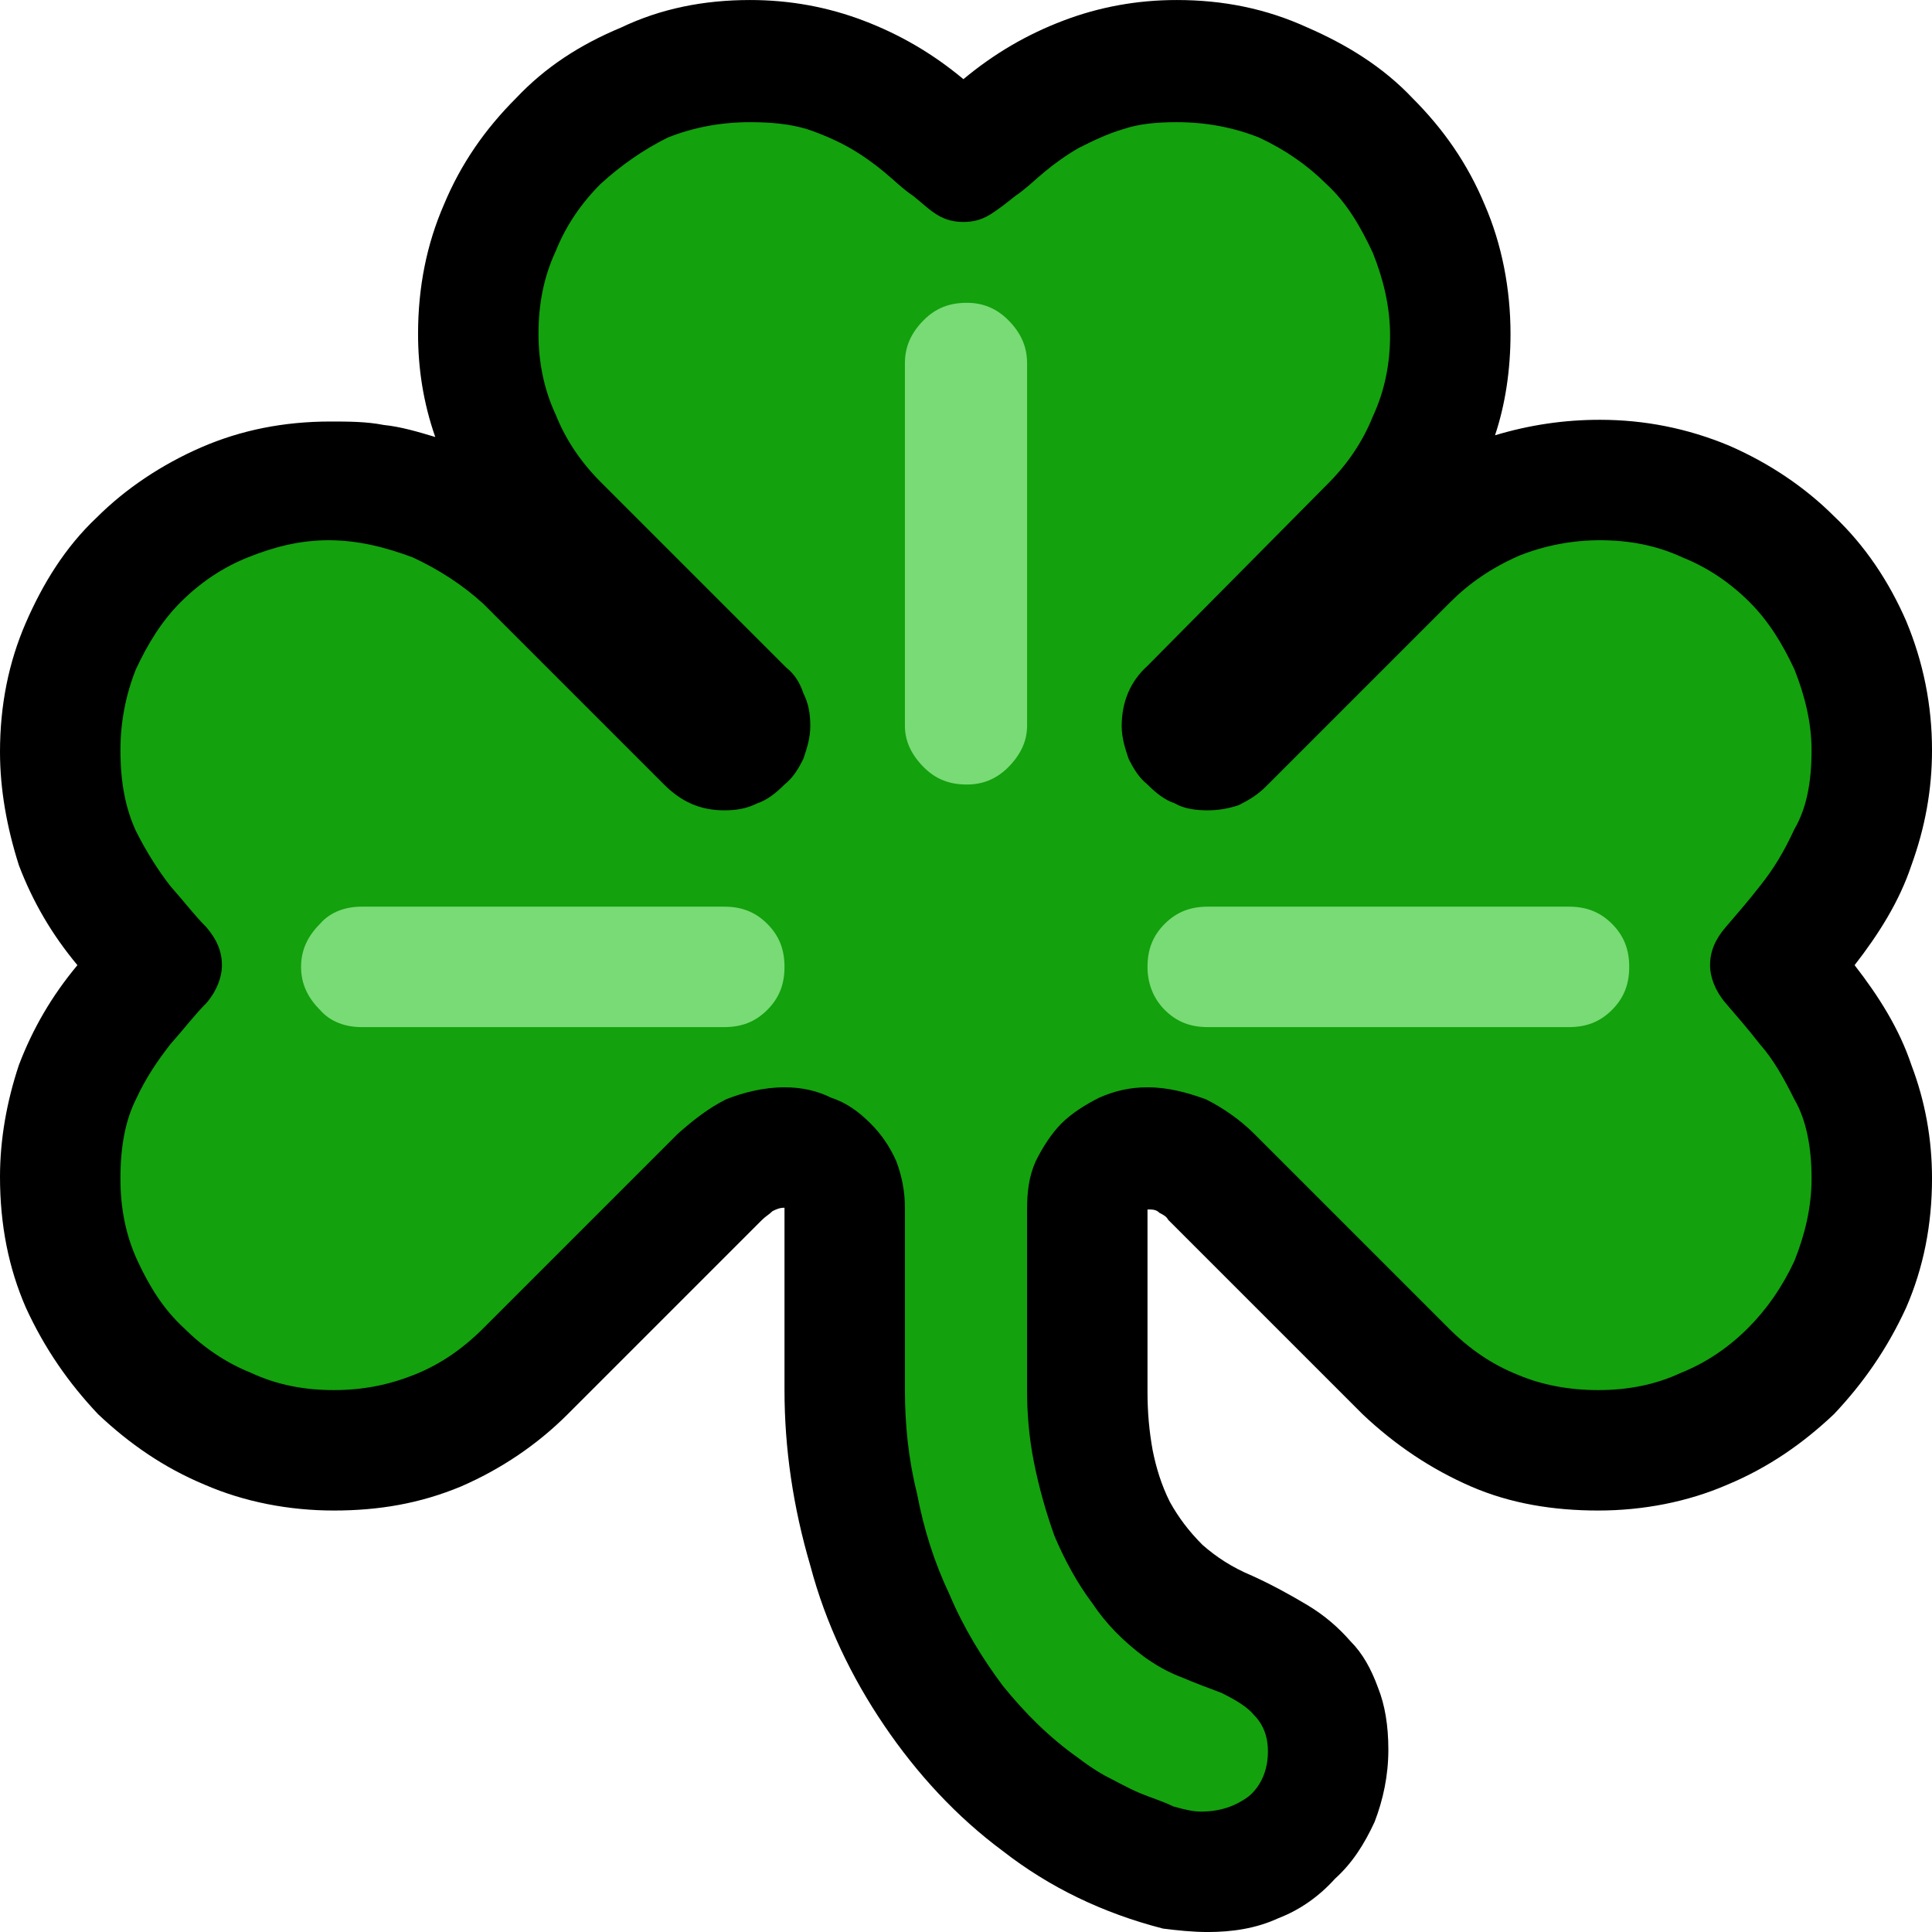 <?xml version="1.0" encoding="UTF-8" standalone="no"?>
<svg
   width="16.845"
   height="16.845"
   viewBox="0 0 16.845 16.845"
   version="1.1"
   xml:space="preserve"
   style="clip-rule:evenodd;fill-rule:evenodd;stroke-linejoin:round;stroke-miterlimit:2"
   id="svg20568"
   sodipodi:docname="emojis.svg"
   xmlns:inkscape="http://www.inkscape.org/namespaces/inkscape"
   xmlns:sodipodi="http://sodipodi.sourceforge.net/DTD/sodipodi-0.dtd"
   xmlns="http://www.w3.org/2000/svg"
   xmlns:svg="http://www.w3.org/2000/svg"><defs
     id="defs20572" /><sodipodi:namedview
     id="namedview20570"
     pagecolor="#505050"
     bordercolor="#eeeeee"
     borderopacity="1"
     inkscape:pageshadow="0"
     inkscape:pageopacity="0"
     inkscape:pagecheckerboard="0" /><g
     transform="matrix(0.24,0,0,0.24,-353.979,-421.732)"
     id="g20566"><g
       transform="matrix(62.5,0,0,62.5,1467.1,1814.28)"
       id="g8974"><path
         d="M 0.827,0.21 C 0.818,0.21 0.809,0.209 0.801,0.208 0.766,0.199 0.735,0.184 0.708,0.163 0.681,0.143 0.658,0.118 0.639,0.09 0.62,0.062 0.605,0.031 0.596,-0.003 0.586,-0.037 0.581,-0.071 0.581,-0.105 v -0.106 c -0.003,0 -0.005,0.001 -0.007,0.002 -0.002,0.002 -0.004,0.003 -0.006,0.005 L 0.455,-0.091 C 0.437,-0.073 0.416,-0.059 0.393,-0.049 0.369,-0.039 0.345,-0.035 0.319,-0.035 0.293,-0.035 0.267,-0.04 0.244,-0.05 0.22,-0.06 0.2,-0.074 0.182,-0.091 0.165,-0.109 0.151,-0.129 0.14,-0.153 0.13,-0.176 0.125,-0.201 0.125,-0.229 0.125,-0.251 0.129,-0.273 0.136,-0.294 0.144,-0.315 0.155,-0.334 0.17,-0.352 0.155,-0.37 0.144,-0.389 0.136,-0.41 0.129,-0.432 0.125,-0.454 0.125,-0.476 c 0,-0.027 0.005,-0.052 0.015,-0.075 0.01,-0.023 0.023,-0.044 0.041,-0.061 0.017,-0.017 0.038,-0.031 0.061,-0.041 0.023,-0.01 0.048,-0.015 0.075,-0.015 0.01,0 0.021,0 0.031,0.002 0.01,0.001 0.02,0.004 0.03,0.007 -0.007,-0.02 -0.01,-0.04 -0.01,-0.06 0,-0.027 0.005,-0.052 0.015,-0.075 0.01,-0.024 0.024,-0.044 0.042,-0.062 0.017,-0.018 0.037,-0.031 0.061,-0.041 0.023,-0.011 0.048,-0.016 0.075,-0.016 0.023,0 0.045,0.004 0.066,0.012 0.021,0.008 0.04,0.019 0.058,0.034 0.018,-0.015 0.037,-0.026 0.058,-0.034 0.021,-0.008 0.043,-0.012 0.066,-0.012 0.027,0 0.052,0.005 0.076,0.016 0.023,0.01 0.044,0.023 0.061,0.041 0.018,0.018 0.032,0.038 0.042,0.062 0.01,0.023 0.015,0.049 0.015,0.075 0,0.021 -0.003,0.041 -0.009,0.059 0.02,-0.006 0.04,-0.009 0.061,-0.009 0.026,0 0.051,0.005 0.075,0.015 0.023,0.01 0.044,0.024 0.061,0.041 0.018,0.017 0.032,0.038 0.042,0.061 0.01,0.024 0.015,0.049 0.015,0.075 0,0.023 -0.004,0.045 -0.012,0.067 -0.007,0.021 -0.019,0.04 -0.033,0.058 0.014,0.018 0.026,0.037 0.033,0.058 0.008,0.021 0.012,0.043 0.012,0.066 0,0.027 -0.005,0.052 -0.015,0.075 C 1.222,-0.129 1.208,-0.109 1.191,-0.091 1.173,-0.074 1.153,-0.06 1.129,-0.05 1.106,-0.04 1.08,-0.035 1.054,-0.035 1.028,-0.035 1.003,-0.039 0.98,-0.049 0.957,-0.059 0.936,-0.073 0.917,-0.091 L 0.804,-0.204 C 0.803,-0.206 0.801,-0.207 0.799,-0.208 0.797,-0.21 0.795,-0.21 0.792,-0.21 v 0.105 c 0,0 0,0.001 0,0.001 0,0.012 0.001,0.023 0.003,0.034 0.002,0.01 0.005,0.02 0.01,0.03 0.005,0.009 0.011,0.017 0.019,0.025 0.008,0.007 0.017,0.013 0.029,0.018 C 0.864,0.008 0.875,0.014 0.885,0.02 0.895,0.026 0.903,0.033 0.91,0.041 0.917,0.048 0.922,0.057 0.926,0.068 0.93,0.078 0.932,0.09 0.932,0.104 0.932,0.119 0.929,0.133 0.924,0.146 0.918,0.159 0.911,0.17 0.901,0.179 0.892,0.189 0.881,0.197 0.868,0.202 0.855,0.208 0.841,0.21 0.827,0.21 Z"
         style="fill-rule:nonzero"
         id="path8968" /><path
         d="m 1.119,-0.352 c 0,0.007 0.003,0.015 0.009,0.022 0.006,0.007 0.013,0.015 0.02,0.024 0.008,0.009 0.014,0.02 0.02,0.032 0.007,0.012 0.01,0.028 0.01,0.046 0,0.017 -0.004,0.033 -0.01,0.048 -0.007,0.015 -0.016,0.028 -0.027,0.039 -0.011,0.011 -0.024,0.02 -0.039,0.026 -0.015,0.007 -0.031,0.01 -0.048,0.01 -0.017,0 -0.033,-0.003 -0.047,-0.009 C 0.992,-0.12 0.979,-0.129 0.967,-0.141 L 0.854,-0.254 C 0.846,-0.262 0.836,-0.269 0.826,-0.274 0.815,-0.278 0.804,-0.281 0.792,-0.281 c -0.01,0 -0.019,0.002 -0.028,0.006 C 0.756,-0.271 0.748,-0.266 0.742,-0.26 0.736,-0.254 0.731,-0.246 0.727,-0.238 0.723,-0.229 0.722,-0.22 0.722,-0.21 v 0.105 c 0,0.013 0.001,0.027 0.004,0.042 0.003,0.015 0.007,0.029 0.012,0.043 0.006,0.014 0.013,0.027 0.022,0.039 0.008,0.012 0.018,0.022 0.03,0.031 0.007,0.005 0.014,0.009 0.022,0.012 0.007,0.003 0.015,0.006 0.023,0.009 0.008,0.004 0.015,0.008 0.019,0.013 0.005,0.005 0.008,0.012 0.008,0.021 0,0.011 -0.004,0.02 -0.011,0.026 C 0.843,0.137 0.834,0.14 0.823,0.14 0.819,0.14 0.814,0.139 0.807,0.137 0.801,0.134 0.794,0.132 0.787,0.129 0.78,0.126 0.773,0.122 0.767,0.119 0.76,0.115 0.756,0.112 0.752,0.109 0.735,0.097 0.721,0.083 0.708,0.067 0.696,0.051 0.685,0.033 0.677,0.014 0.668,-0.005 0.662,-0.024 0.658,-0.045 0.653,-0.065 0.651,-0.085 0.651,-0.105 V -0.211 C 0.651,-0.221 0.649,-0.23 0.646,-0.238 0.642,-0.247 0.637,-0.254 0.631,-0.26 0.624,-0.267 0.617,-0.272 0.608,-0.275 0.6,-0.279 0.591,-0.281 0.581,-0.281 c -0.012,0 -0.024,0.003 -0.034,0.007 -0.01,0.005 -0.019,0.012 -0.028,0.02 l -0.113,0.113 c -0.012,0.012 -0.025,0.021 -0.04,0.027 -0.015,0.006 -0.03,0.009 -0.047,0.009 -0.017,0 -0.033,-0.003 -0.048,-0.01 C 0.256,-0.121 0.243,-0.13 0.232,-0.141 0.22,-0.152 0.212,-0.165 0.205,-0.18 0.198,-0.195 0.195,-0.211 0.195,-0.228 0.195,-0.247 0.198,-0.262 0.204,-0.274 0.21,-0.287 0.217,-0.297 0.224,-0.306 0.232,-0.315 0.238,-0.323 0.245,-0.33 0.251,-0.337 0.254,-0.345 0.254,-0.352 0.254,-0.36 0.251,-0.367 0.245,-0.374 0.238,-0.381 0.232,-0.389 0.224,-0.398 0.217,-0.407 0.21,-0.418 0.204,-0.43 0.198,-0.443 0.195,-0.458 0.195,-0.477 c 0,-0.016 0.003,-0.032 0.009,-0.047 0.007,-0.015 0.015,-0.028 0.026,-0.039 0.011,-0.011 0.024,-0.02 0.039,-0.026 0.015,-0.006 0.03,-0.01 0.047,-0.01 0.017,0 0.033,0.004 0.049,0.01 0.015,0.007 0.029,0.016 0.041,0.027 l 0.105,0.105 c 0.01,0.01 0.021,0.015 0.035,0.015 0.007,0 0.013,-0.001 0.019,-0.004 0.006,-0.002 0.011,-0.006 0.016,-0.011 0.005,-0.004 0.008,-0.009 0.011,-0.015 0.002,-0.006 0.004,-0.012 0.004,-0.019 0,-0.007 -0.001,-0.013 -0.004,-0.019 C 0.59,-0.516 0.587,-0.521 0.582,-0.525 L 0.474,-0.633 C 0.463,-0.644 0.454,-0.657 0.448,-0.672 0.441,-0.687 0.438,-0.703 0.438,-0.719 c 0,-0.017 0.003,-0.033 0.01,-0.048 0.006,-0.015 0.015,-0.028 0.026,-0.039 0.012,-0.011 0.025,-0.02 0.039,-0.027 0.015,-0.006 0.031,-0.009 0.048,-0.009 0.012,0 0.023,0.001 0.033,0.004 0.009,0.003 0.018,0.007 0.025,0.011 0.007,0.004 0.014,0.009 0.02,0.014 0.006,0.005 0.011,0.01 0.017,0.014 0.005,0.004 0.009,0.008 0.014,0.011 0.005,0.003 0.01,0.004 0.015,0.004 0.005,0 0.01,-0.001 0.015,-0.004 0.005,-0.003 0.01,-0.007 0.015,-0.011 0.006,-0.004 0.011,-0.009 0.017,-0.014 0.006,-0.005 0.013,-0.01 0.02,-0.014 0.008,-0.004 0.016,-0.008 0.026,-0.011 0.009,-0.003 0.019,-0.004 0.031,-0.004 0.017,0 0.033,0.003 0.048,0.009 0.015,0.007 0.028,0.016 0.039,0.027 0.012,0.011 0.02,0.025 0.027,0.04 0.006,0.015 0.01,0.031 0.01,0.048 0,0.016 -0.003,0.032 -0.01,0.047 -0.006,0.015 -0.015,0.028 -0.026,0.039 l -0.105,0.106 c -0.01,0.009 -0.015,0.021 -0.015,0.035 0,0.007 0.002,0.013 0.004,0.019 0.003,0.006 0.006,0.011 0.011,0.015 0.005,0.005 0.01,0.009 0.016,0.011 0.005,0.003 0.012,0.004 0.019,0.004 0.006,0 0.012,-0.001 0.018,-0.003 0.006,-0.003 0.011,-0.006 0.016,-0.011 l 0.107,-0.107 c 0.011,-0.011 0.024,-0.02 0.04,-0.027 0.015,-0.006 0.031,-0.009 0.047,-0.009 0.017,0 0.033,0.003 0.048,0.01 0.015,0.006 0.028,0.015 0.039,0.026 0.011,0.011 0.019,0.024 0.026,0.039 0.006,0.015 0.01,0.031 0.01,0.047 0,0.019 -0.003,0.034 -0.01,0.046 -0.006,0.013 -0.012,0.023 -0.02,0.033 -0.007,0.009 -0.014,0.017 -0.02,0.024 -0.006,0.007 -0.009,0.014 -0.009,0.022 z"
         style="fill:#13a10e;fill-rule:nonzero"
         id="path8970" /><path
         d="m 0.546,-0.386 c 0.01,0 0.018,0.003 0.025,0.01 0.007,0.007 0.01,0.015 0.01,0.025 0,0.01 -0.003,0.018 -0.01,0.025 -0.007,0.007 -0.015,0.01 -0.025,0.01 H 0.335 c -0.009,0 -0.018,-0.003 -0.024,-0.01 C 0.304,-0.333 0.3,-0.341 0.3,-0.351 c 0,-0.01 0.004,-0.018 0.011,-0.025 0.006,-0.007 0.015,-0.01 0.024,-0.01 z m 0.491,0 c 0.01,0 0.018,0.003 0.025,0.01 0.007,0.007 0.01,0.015 0.01,0.025 0,0.01 -0.003,0.018 -0.01,0.025 -0.007,0.007 -0.015,0.01 -0.025,0.01 h -0.21 c -0.01,0 -0.018,-0.003 -0.025,-0.01 -0.007,-0.007 -0.01,-0.016 -0.01,-0.025 0,-0.01 0.003,-0.018 0.01,-0.025 0.007,-0.007 0.015,-0.01 0.025,-0.01 z m -0.35,-0.351 c 0.009,0 0.017,0.003 0.024,0.01 0.007,0.007 0.011,0.015 0.011,0.025 v 0.211 c 0,0.009 -0.004,0.017 -0.011,0.024 -0.007,0.007 -0.015,0.01 -0.024,0.01 -0.01,0 -0.018,-0.003 -0.025,-0.01 C 0.655,-0.474 0.651,-0.482 0.651,-0.491 v -0.211 c 0,-0.01 0.004,-0.018 0.011,-0.025 0.007,-0.007 0.015,-0.01 0.025,-0.01 z"
         style="fill:#79db75;fill-rule:nonzero"
         id="path8972" /></g></g></svg>
